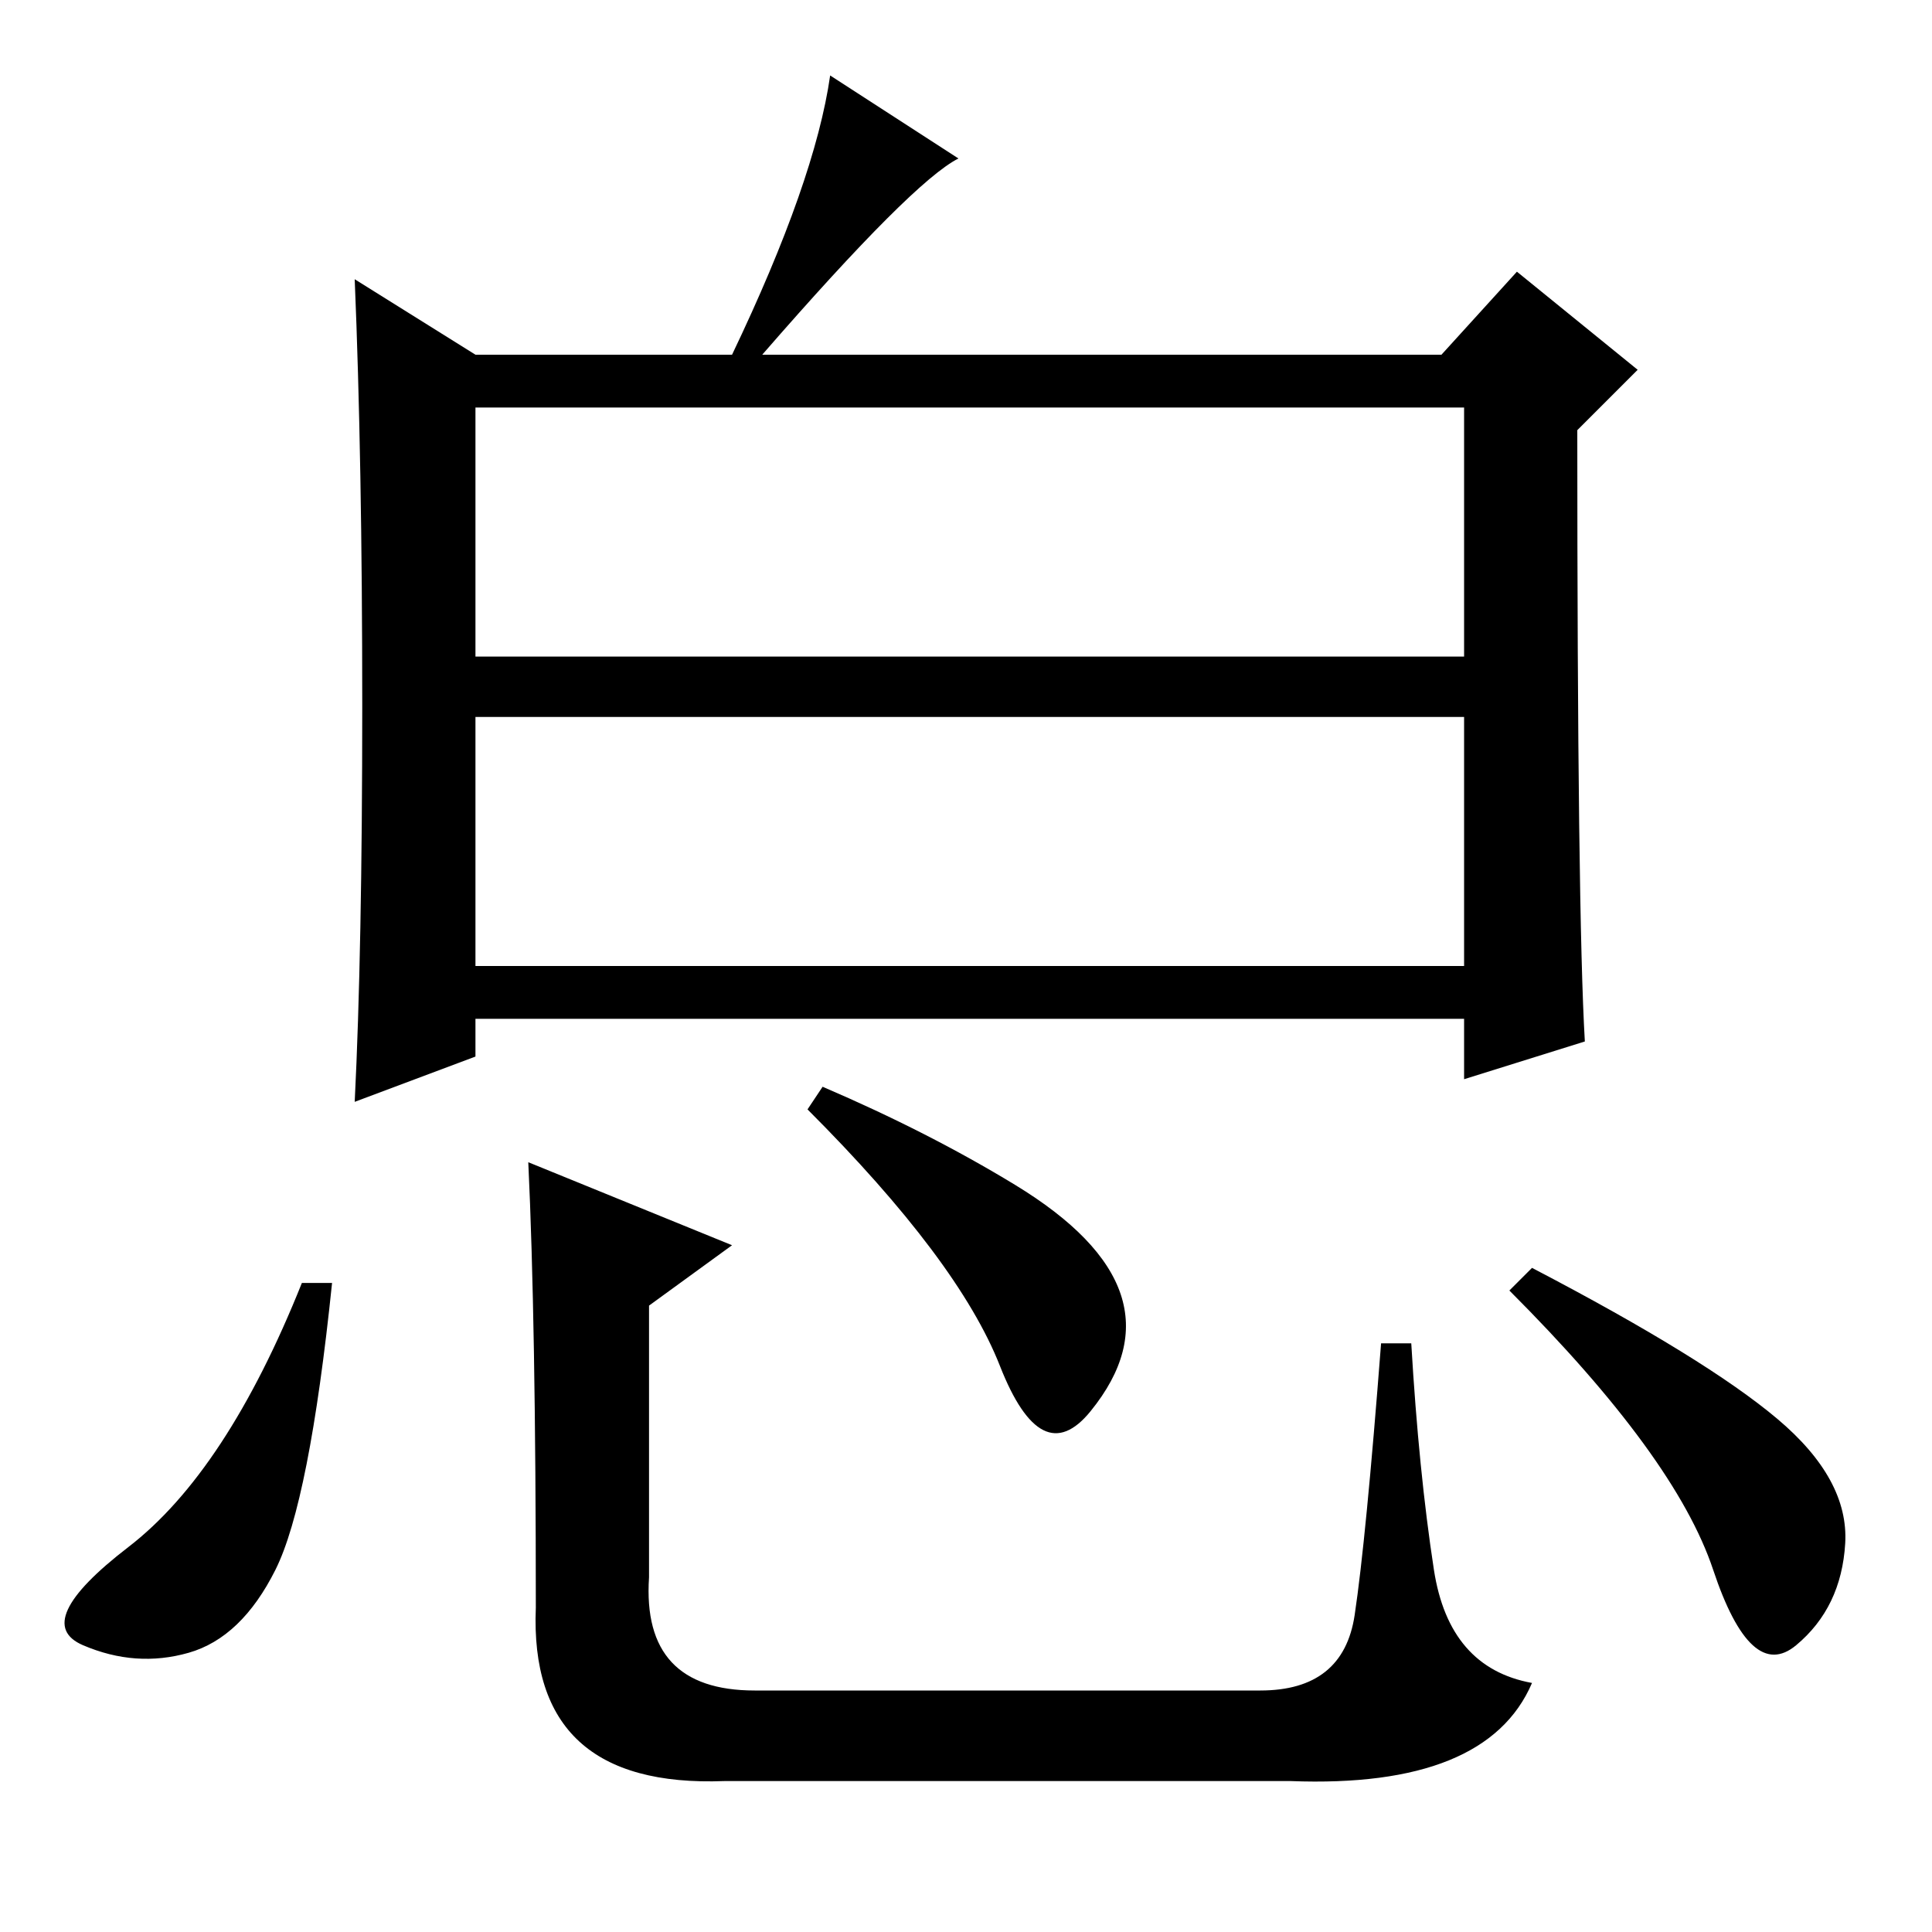 <?xml version="1.0" standalone="no"?>
<!DOCTYPE svg PUBLIC "-//W3C//DTD SVG 1.1//EN" "http://www.w3.org/Graphics/SVG/1.1/DTD/svg11.dtd" >
<svg xmlns="http://www.w3.org/2000/svg" xmlns:xlink="http://www.w3.org/1999/xlink" version="1.1" viewBox="0 -36 256 256">
  <g transform="matrix(1 0 0 -1 0 220)">
   <path fill="currentColor"
d="M63 169h131v33h-131v-33zM63 128h131v33h-131v-33zM48 162.5q0 32.5 -1 56.5l16 -10h34q11 23 13 37l17 -11q-6 -3 -26 -26h90l10 11l16 -13l-8 -8q0 -64 1 -81l-16 -5v8h-131v-5l-16 -6q1 20 1 52.5zM40 86h4q-3 -29 -7.5 -38t-11.5 -11t-14 1t6 13t23 35zM109 112
q14 -6 25.5 -13t14 -14.5t-4 -15.5t-12 6t-25.5 34zM70 102l27 -11l-11 -8v-36q-1 -15 14 -15h67q11 0 12.5 10t3.5 36h4q1 -17 3 -30t13 -15q-6 -14 -32 -13h-75q-26 -1 -25 23q0 38 -1 59zM203 88q23 -12 32.5 -20t9 -16.5t-6.5 -13.5t-11 10t-27 37z" />
  </g>

</svg>
